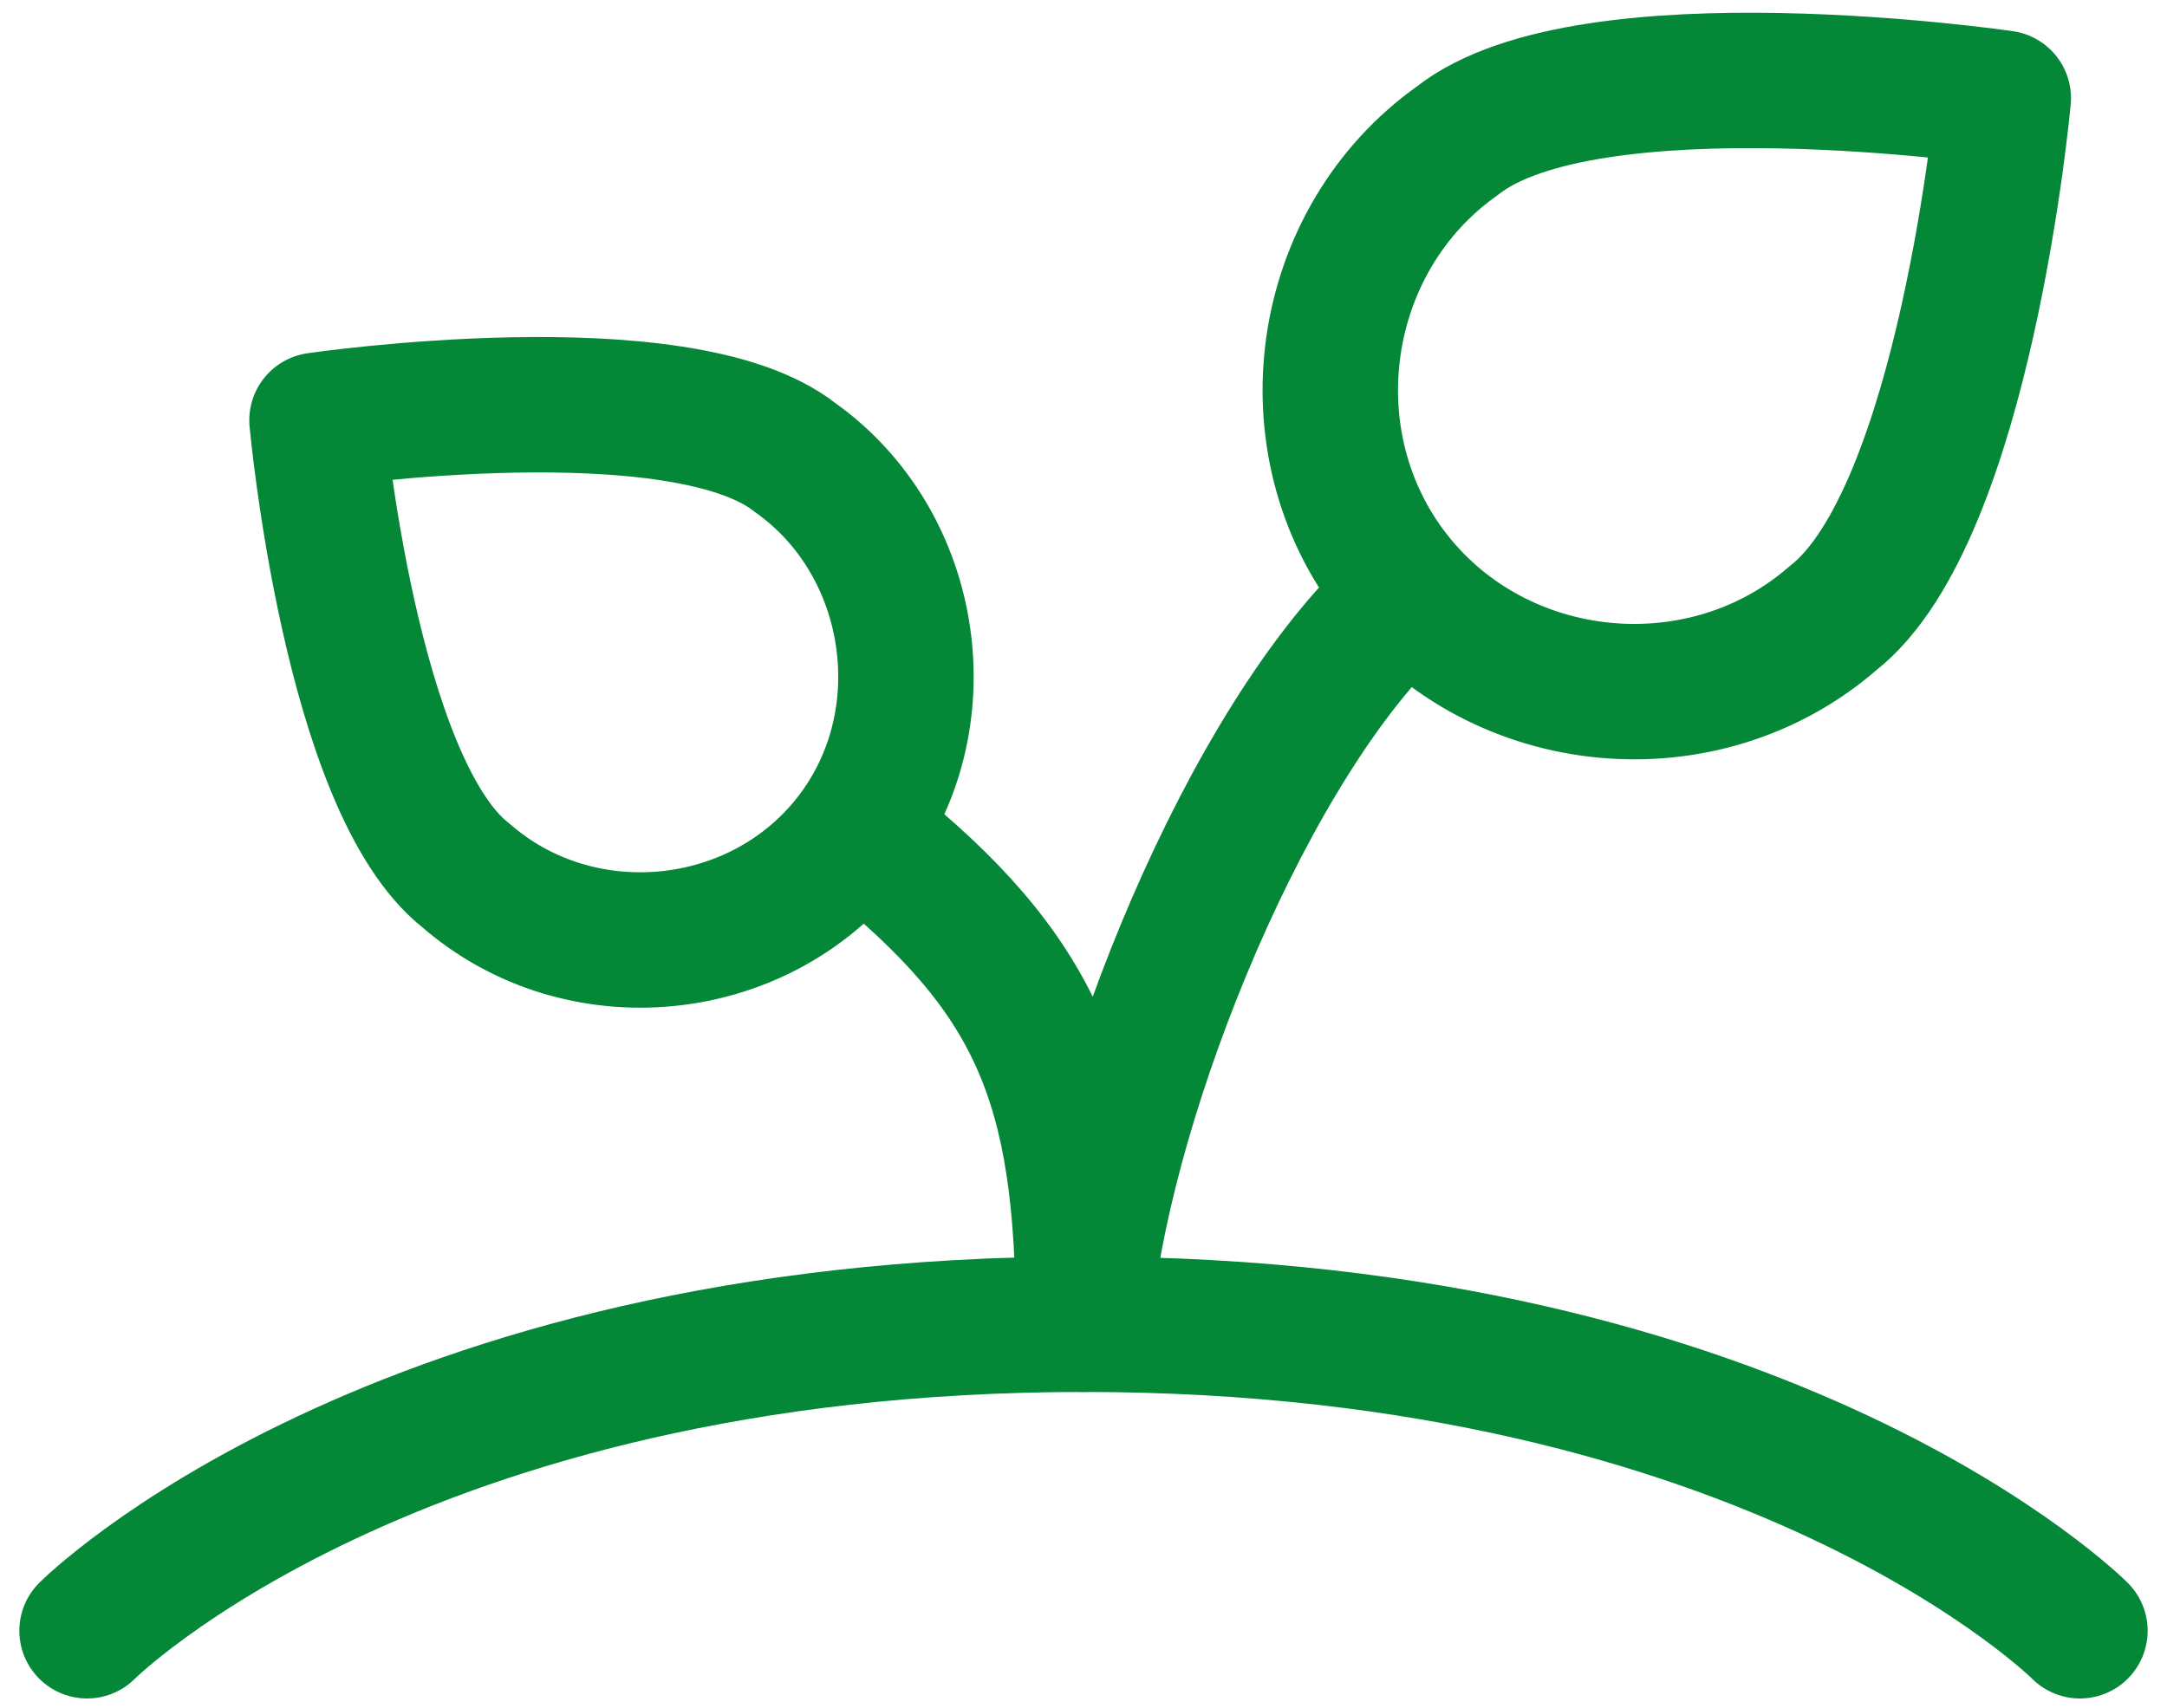 <svg width="100%" height="100%" viewBox="0 0 104 82" fill="none" xmlns="http://www.w3.org/2000/svg">
<path d="M87.968 29.677C81.761 35.08 71.998 34.159 66.91 27.691C61.822 21.224 63.227 11.518 69.939 6.758C76.217 1.795 96.143 4.714 96.143 4.714C96.143 4.714 94.318 24.713 87.968 29.677Z" stroke="#048737" stroke-width="6.5" stroke-linecap="round" stroke-linejoin="round"/>
<path d="M22.373 42.037C27.809 46.769 36.36 45.963 40.815 40.298C45.267 34.639 43.974 26.087 38.162 21.966C32.665 17.619 15.214 20.176 15.214 20.176C15.214 20.176 16.812 37.691 22.373 42.037Z" stroke="#048737" stroke-width="6.5" stroke-linecap="round" stroke-linejoin="round"/>
<path d="M4.178 78.286C4.178 78.286 18.893 63.572 52 63.572C85.107 63.572 99.821 78.286 99.821 78.286" stroke="#048737" stroke-width="6.5" stroke-linecap="round" stroke-linejoin="round"/>
<path d="M67.588 28.523L66.609 29.437C59.252 36.794 52.706 53.742 52 63.572C52 51.925 49.753 46.757 41.554 40.175L41.194 39.833" stroke="#048737" stroke-width="6.5" stroke-linecap="round" stroke-linejoin="round"/>
</svg>
